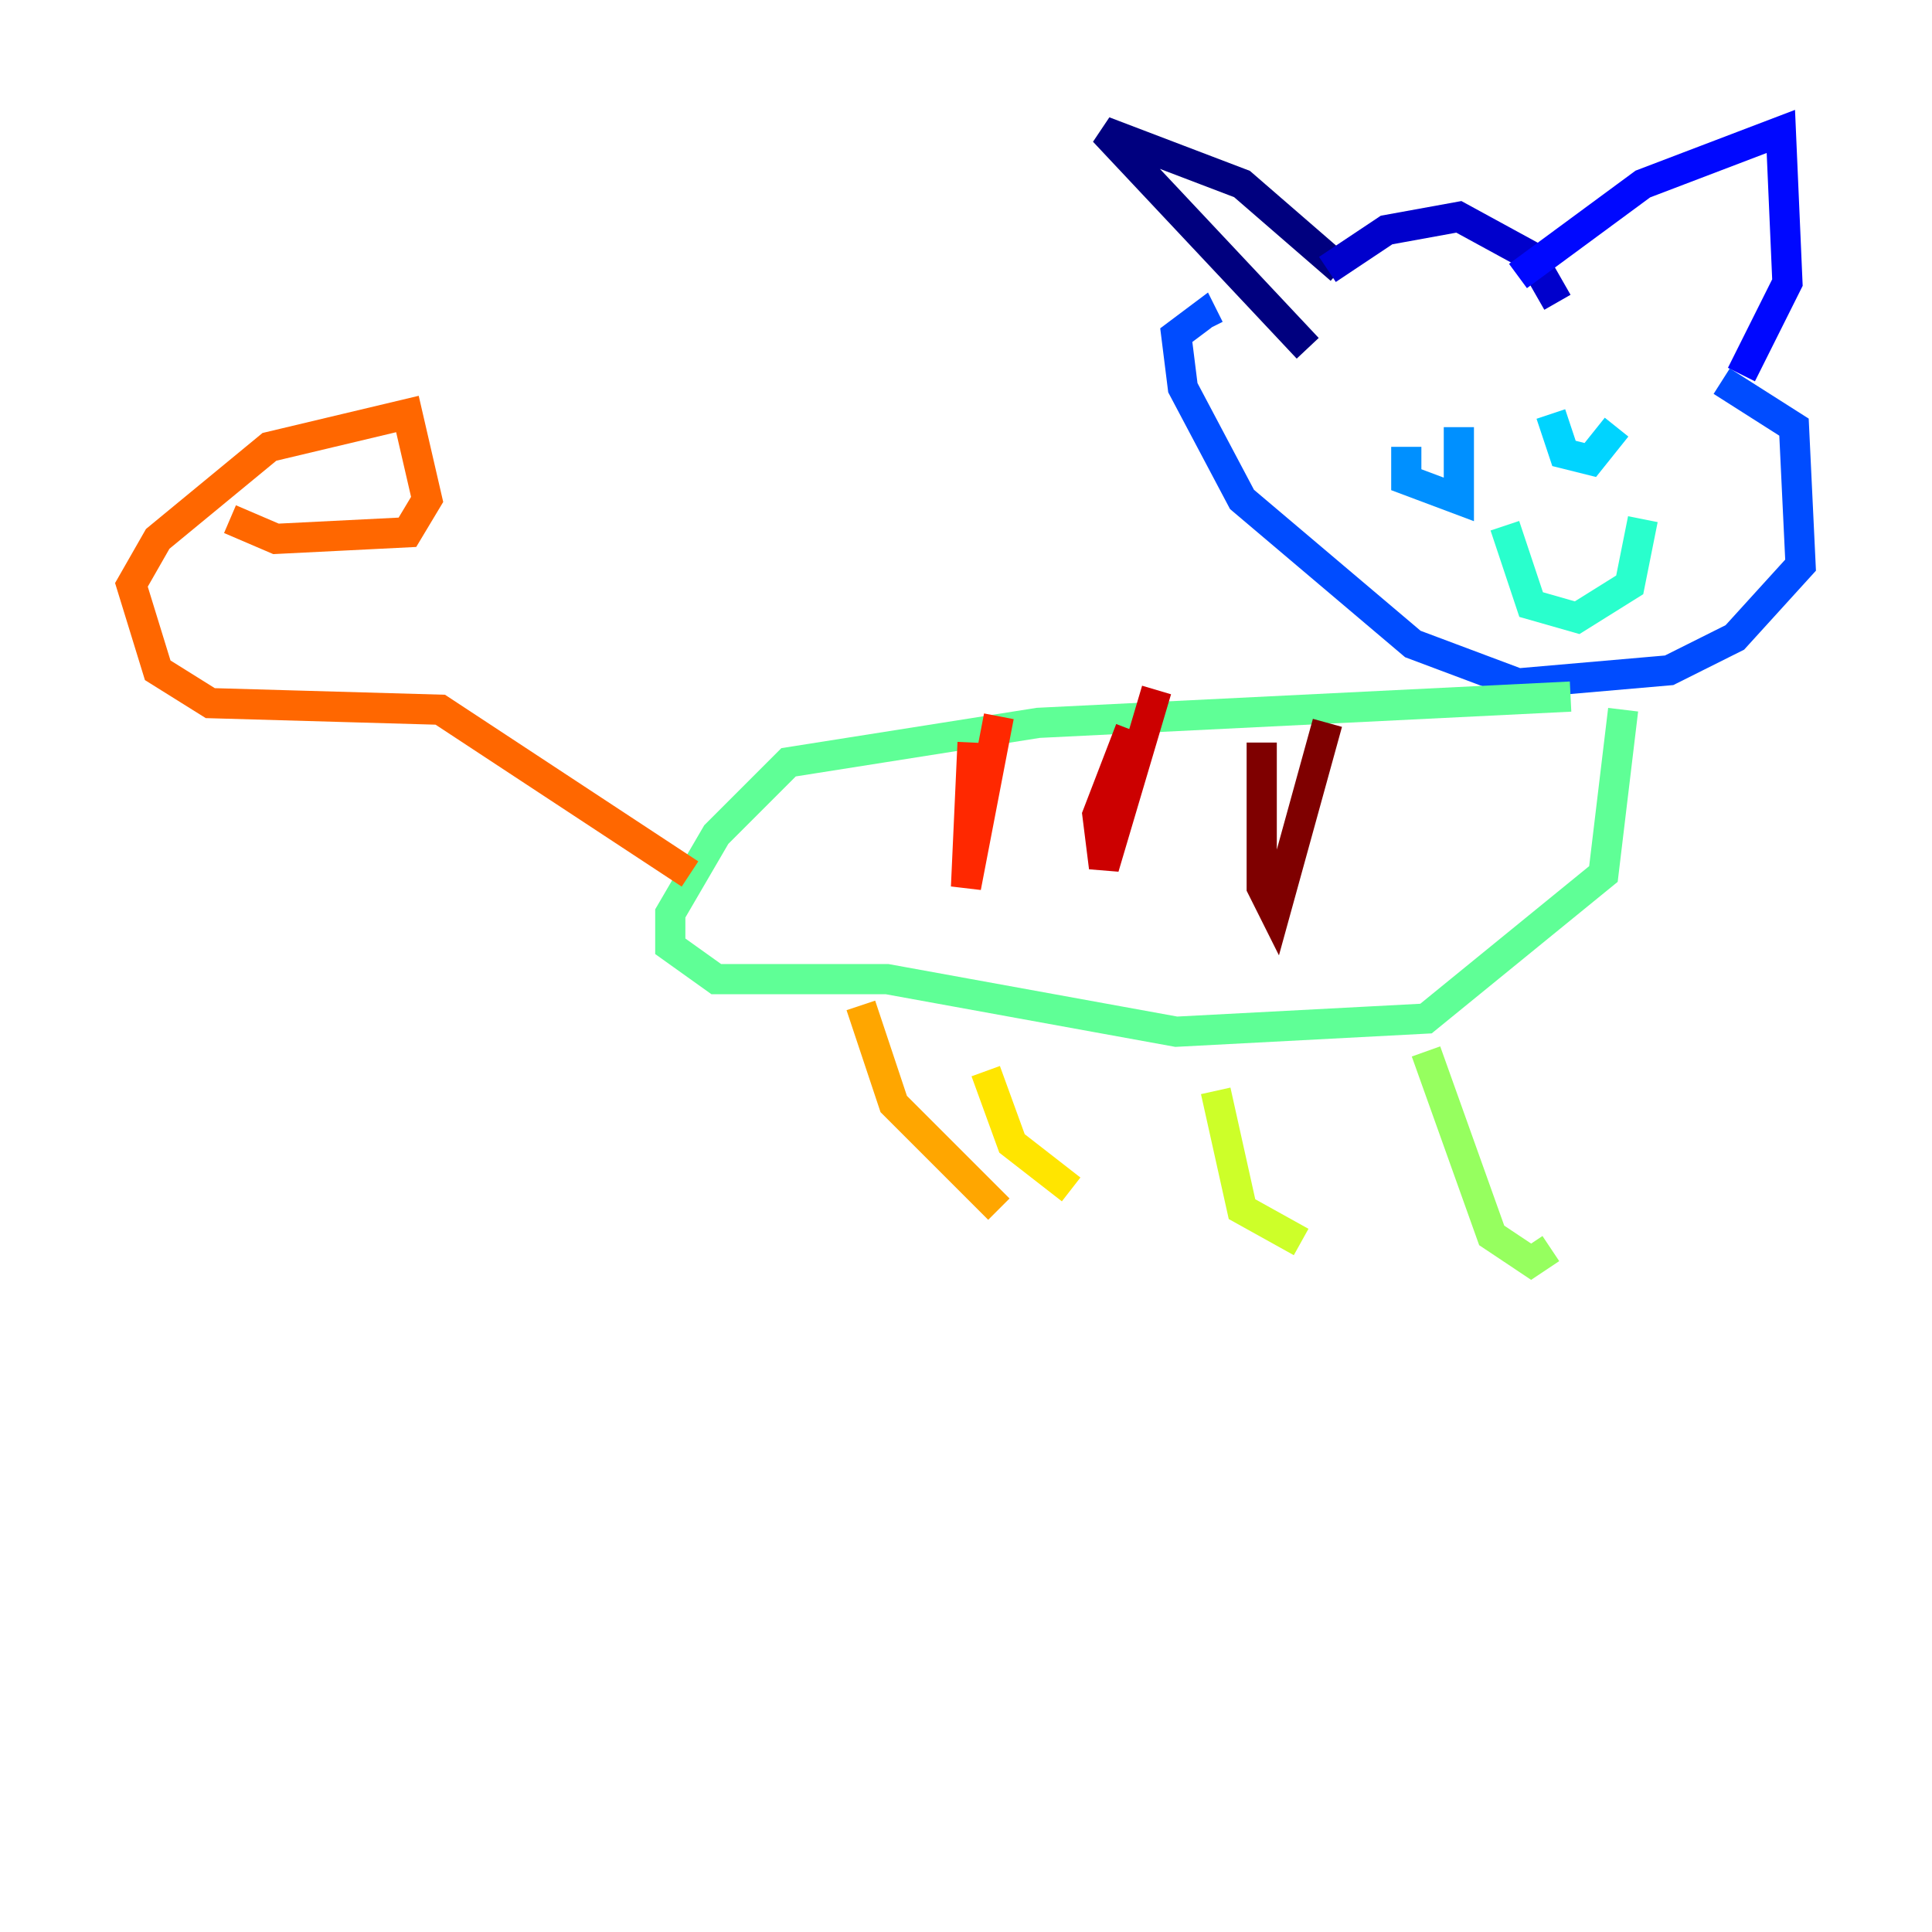 <?xml version="1.0" encoding="utf-8" ?>
<svg baseProfile="tiny" height="128" version="1.2" viewBox="0,0,128,128" width="128" xmlns="http://www.w3.org/2000/svg" xmlns:ev="http://www.w3.org/2001/xml-events" xmlns:xlink="http://www.w3.org/1999/xlink"><defs /><polyline fill="none" points="88.816,17.85 82.286,12.191 73.143,8.707 86.639,23.075" stroke="#00007f" stroke-width="2" /><polyline fill="none" points="87.946,17.85 91.864,15.238 96.653,14.367 101.442,16.98 103.184,20.027" stroke="#0000cc" stroke-width="2" /><polyline fill="none" points="100.571,18.286 108.844,12.191 117.986,8.707 118.422,18.721 115.374,24.816" stroke="#0008ff" stroke-width="2" /><polyline fill="none" points="114.068,25.252 118.857,28.299 119.293,37.442 114.939,42.231 110.585,44.408 100.571,45.279 93.605,42.667 82.286,33.088 78.367,25.687 77.932,22.204 79.674,20.898 80.109,21.769" stroke="#004cff" stroke-width="2" /><polyline fill="none" points="93.17,29.605 93.17,31.782 96.653,33.088 96.653,28.299" stroke="#0090ff" stroke-width="2" /><polyline fill="none" points="102.748,27.429 103.619,30.041 105.361,30.476 107.102,28.299" stroke="#00d4ff" stroke-width="2" /><polyline fill="none" points="108.844,34.395 107.973,38.748 104.49,40.925 101.442,40.054 99.701,34.83" stroke="#29ffcd" stroke-width="2" /><polyline fill="none" points="104.054,46.15 68.789,47.891 52.245,50.503 47.456,55.292 44.408,60.517 44.408,62.694 47.456,64.871 58.776,64.871 77.932,68.354 94.476,67.483 106.231,57.905 107.537,47.02" stroke="#5fff96" stroke-width="2" /><polyline fill="none" points="94.476,69.66 98.83,81.85 101.442,83.592 102.748,82.721" stroke="#96ff5f" stroke-width="2" /><polyline fill="none" points="80.544,72.272 82.286,80.109 86.204,82.286" stroke="#cdff29" stroke-width="2" /><polyline fill="none" points="65.306,70.966 67.048,75.755 70.966,78.803" stroke="#ffe500" stroke-width="2" /><polyline fill="none" points="57.034,66.612 59.211,73.143 66.177,80.109" stroke="#ffa600" stroke-width="2" /><polyline fill="none" points="45.714,57.905 29.17,47.02 13.932,46.585 10.449,44.408 8.707,38.748 10.449,35.701 17.85,29.605 26.993,27.429 28.299,33.088 26.993,35.265 18.286,35.701 15.238,34.395" stroke="#ff6700" stroke-width="2" /><polyline fill="none" points="64.435,49.197 64.0,58.776 66.177,47.456" stroke="#ff2800" stroke-width="2" /><polyline fill="none" points="74.884,48.327 72.707,53.986 73.143,57.469 76.626,45.714" stroke="#cc0000" stroke-width="2" /><polyline fill="none" points="83.592,49.197 83.592,58.776 84.463,60.517 87.946,47.891" stroke="#7f0000" stroke-width="2" /></svg>